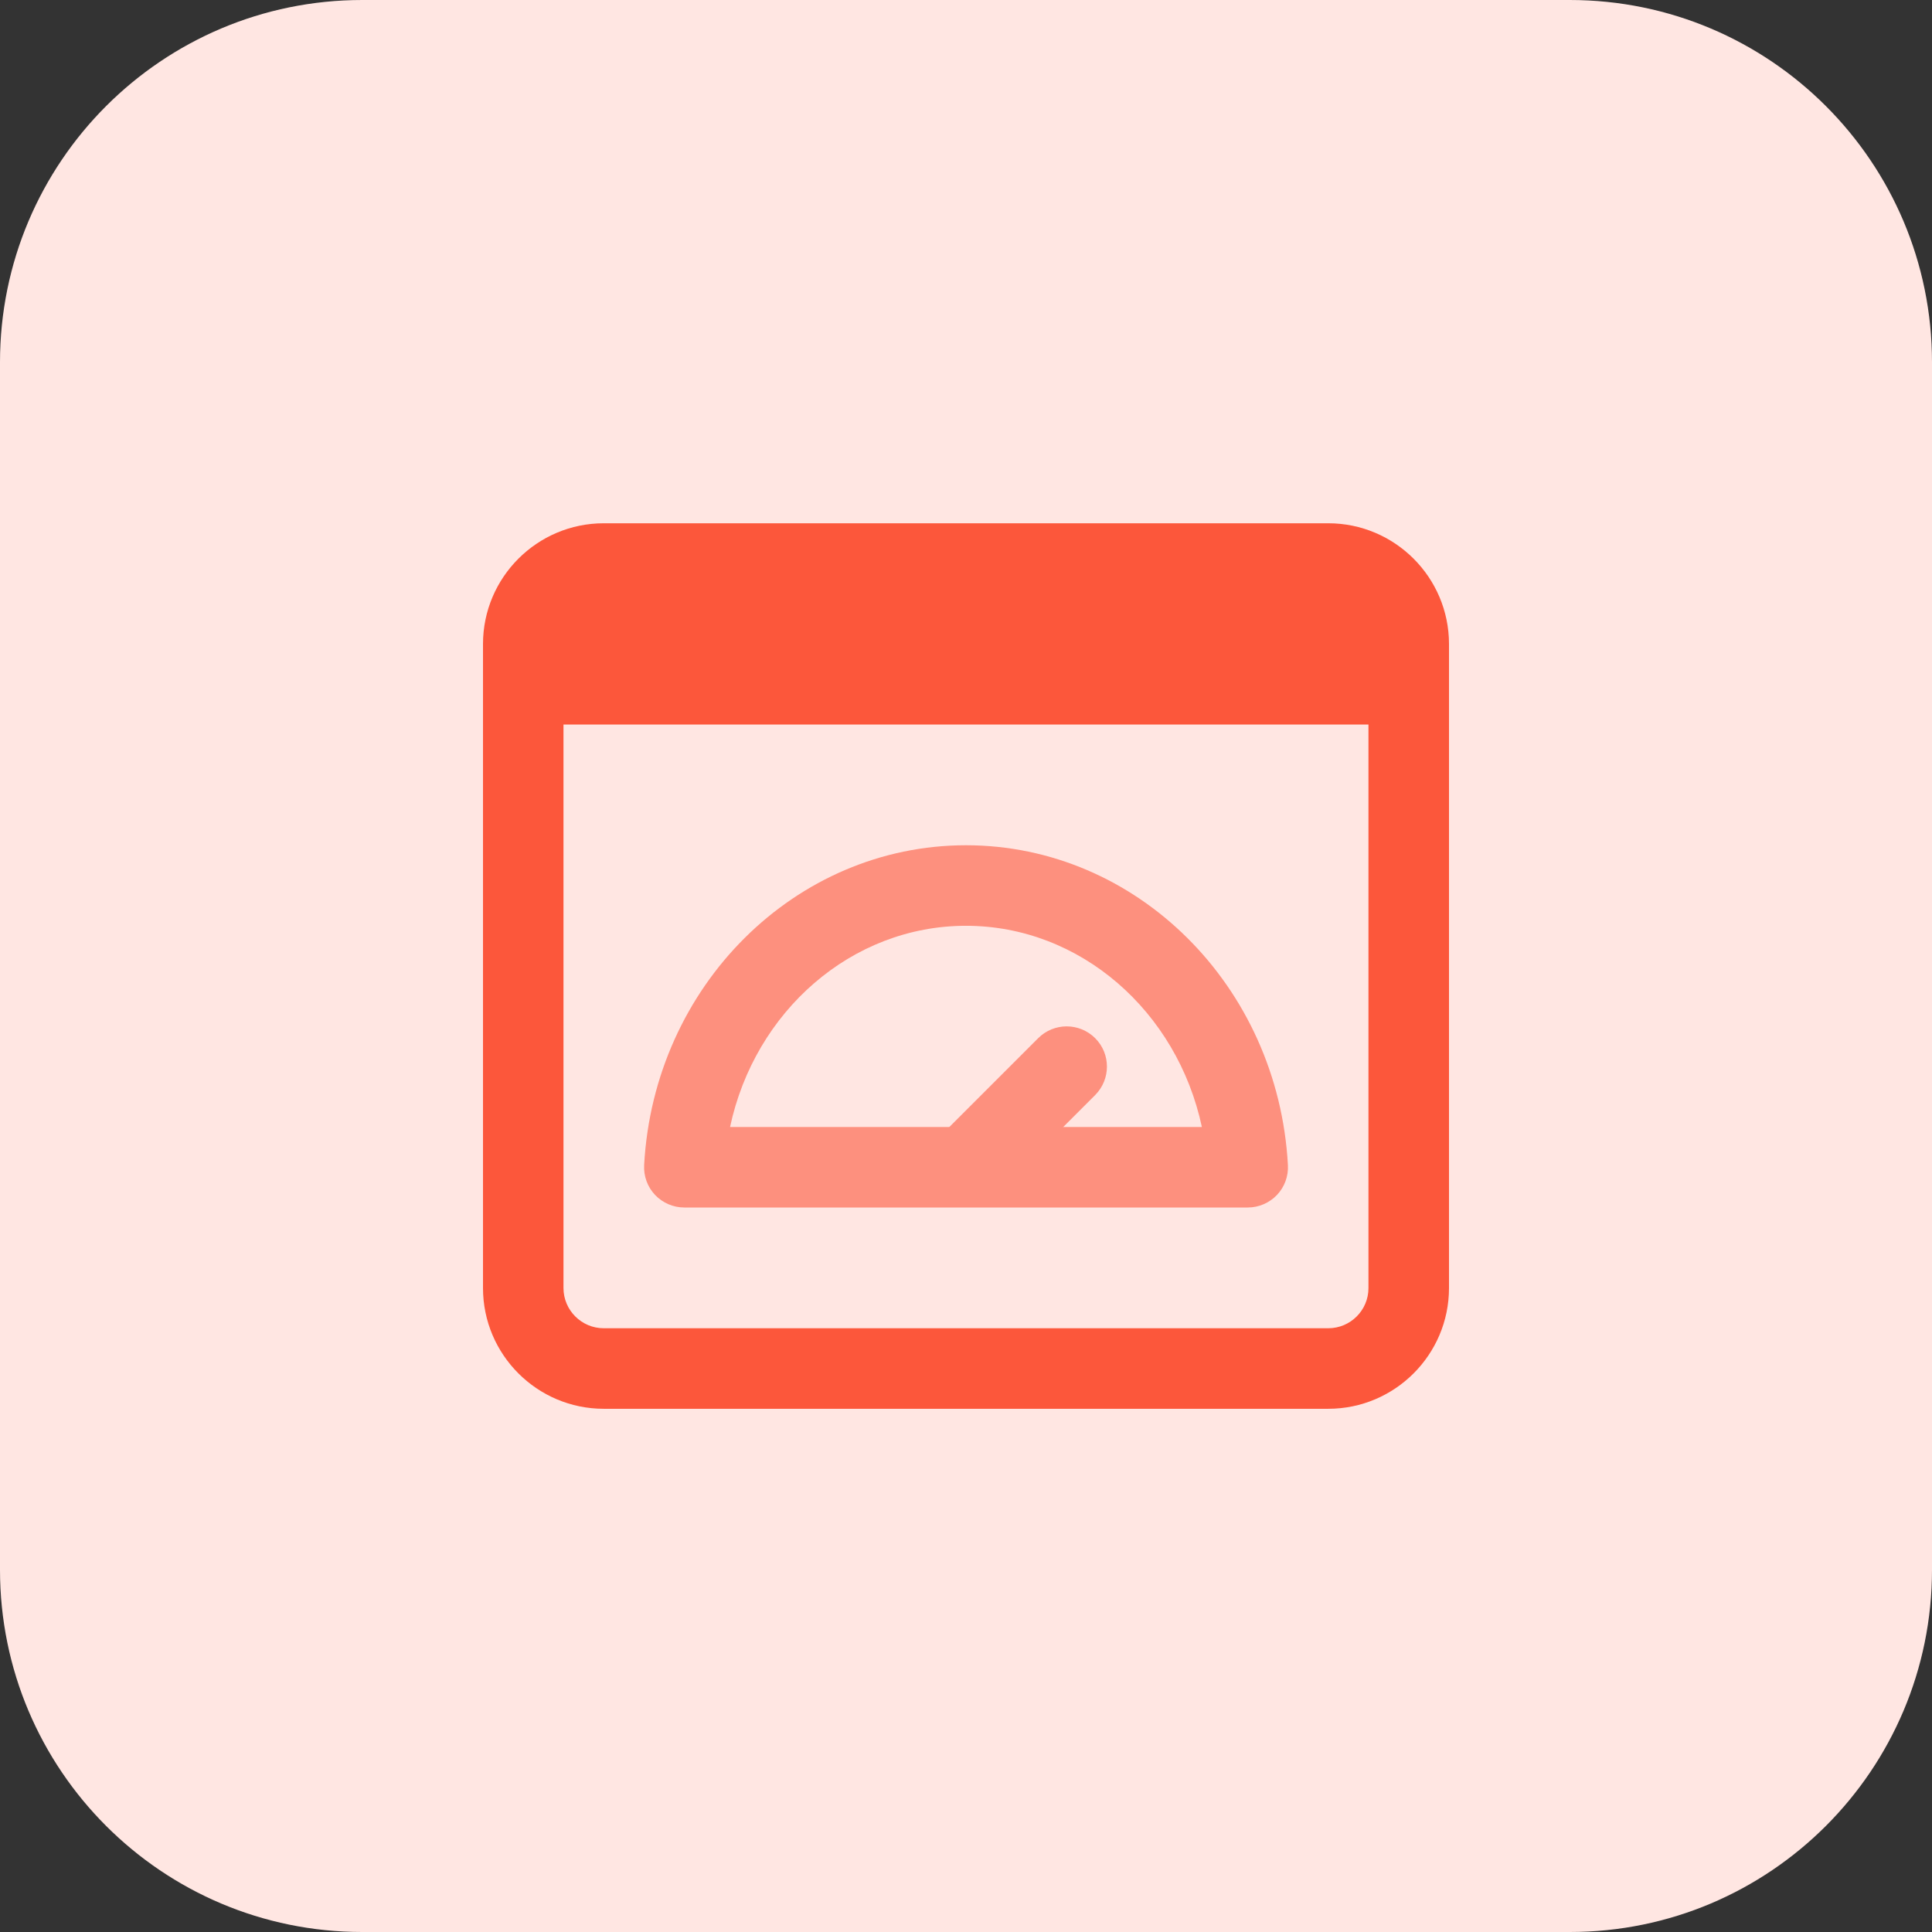 <svg id="bold" enable-background="new 0 0 32 32" height="512" viewBox="0 0 32 32" width="512" xmlns="http://www.w3.org/2000/svg"><rect x="0" y="0" width="32" height="32" fill="#333333" stroke="none"/><path d="m26 32h-20c-3.314 0-6-2.686-6-6v-20c0-3.314 2.686-6 6-6h20c3.314 0 6 2.686 6 6v20c0 3.314-2.686 6-6 6z" fill="#ffe6e2"/><path d="m20.667 20h-9.333c-.183 0-.358-.076-.484-.208-.126-.133-.191-.312-.181-.495.162-2.97 2.504-5.297 5.331-5.297s5.169 2.327 5.332 5.297c.01.183-.055.362-.181.495-.126.132-.301.208-.484.208zm-8.575-1.333h7.815c-.409-1.917-2.014-3.333-3.908-3.333s-3.498 1.416-3.907 3.333z" fill="#fd907e"/><path d="m15.529 18.862 1.667-1.667c.26-.26.682-.26.943 0s.26.682 0 .943l-1.667 1.667c-.131.13-1.204-.683-.943-.943z" fill="#fd907e"/><path d="m22 8.667h-12c-1.103 0-2 .897-2 2v10.667c0 1.103.897 2 2 2h12c1.103 0 2-.897 2-2v-10.667c0-1.103-.897-2-2-2zm0 13.333h-12c-.368 0-.667-.299-.667-.667v-9.333h13.333v9.333c.001.368-.298.667-.666.667z" fill="#fc573b"/></svg>